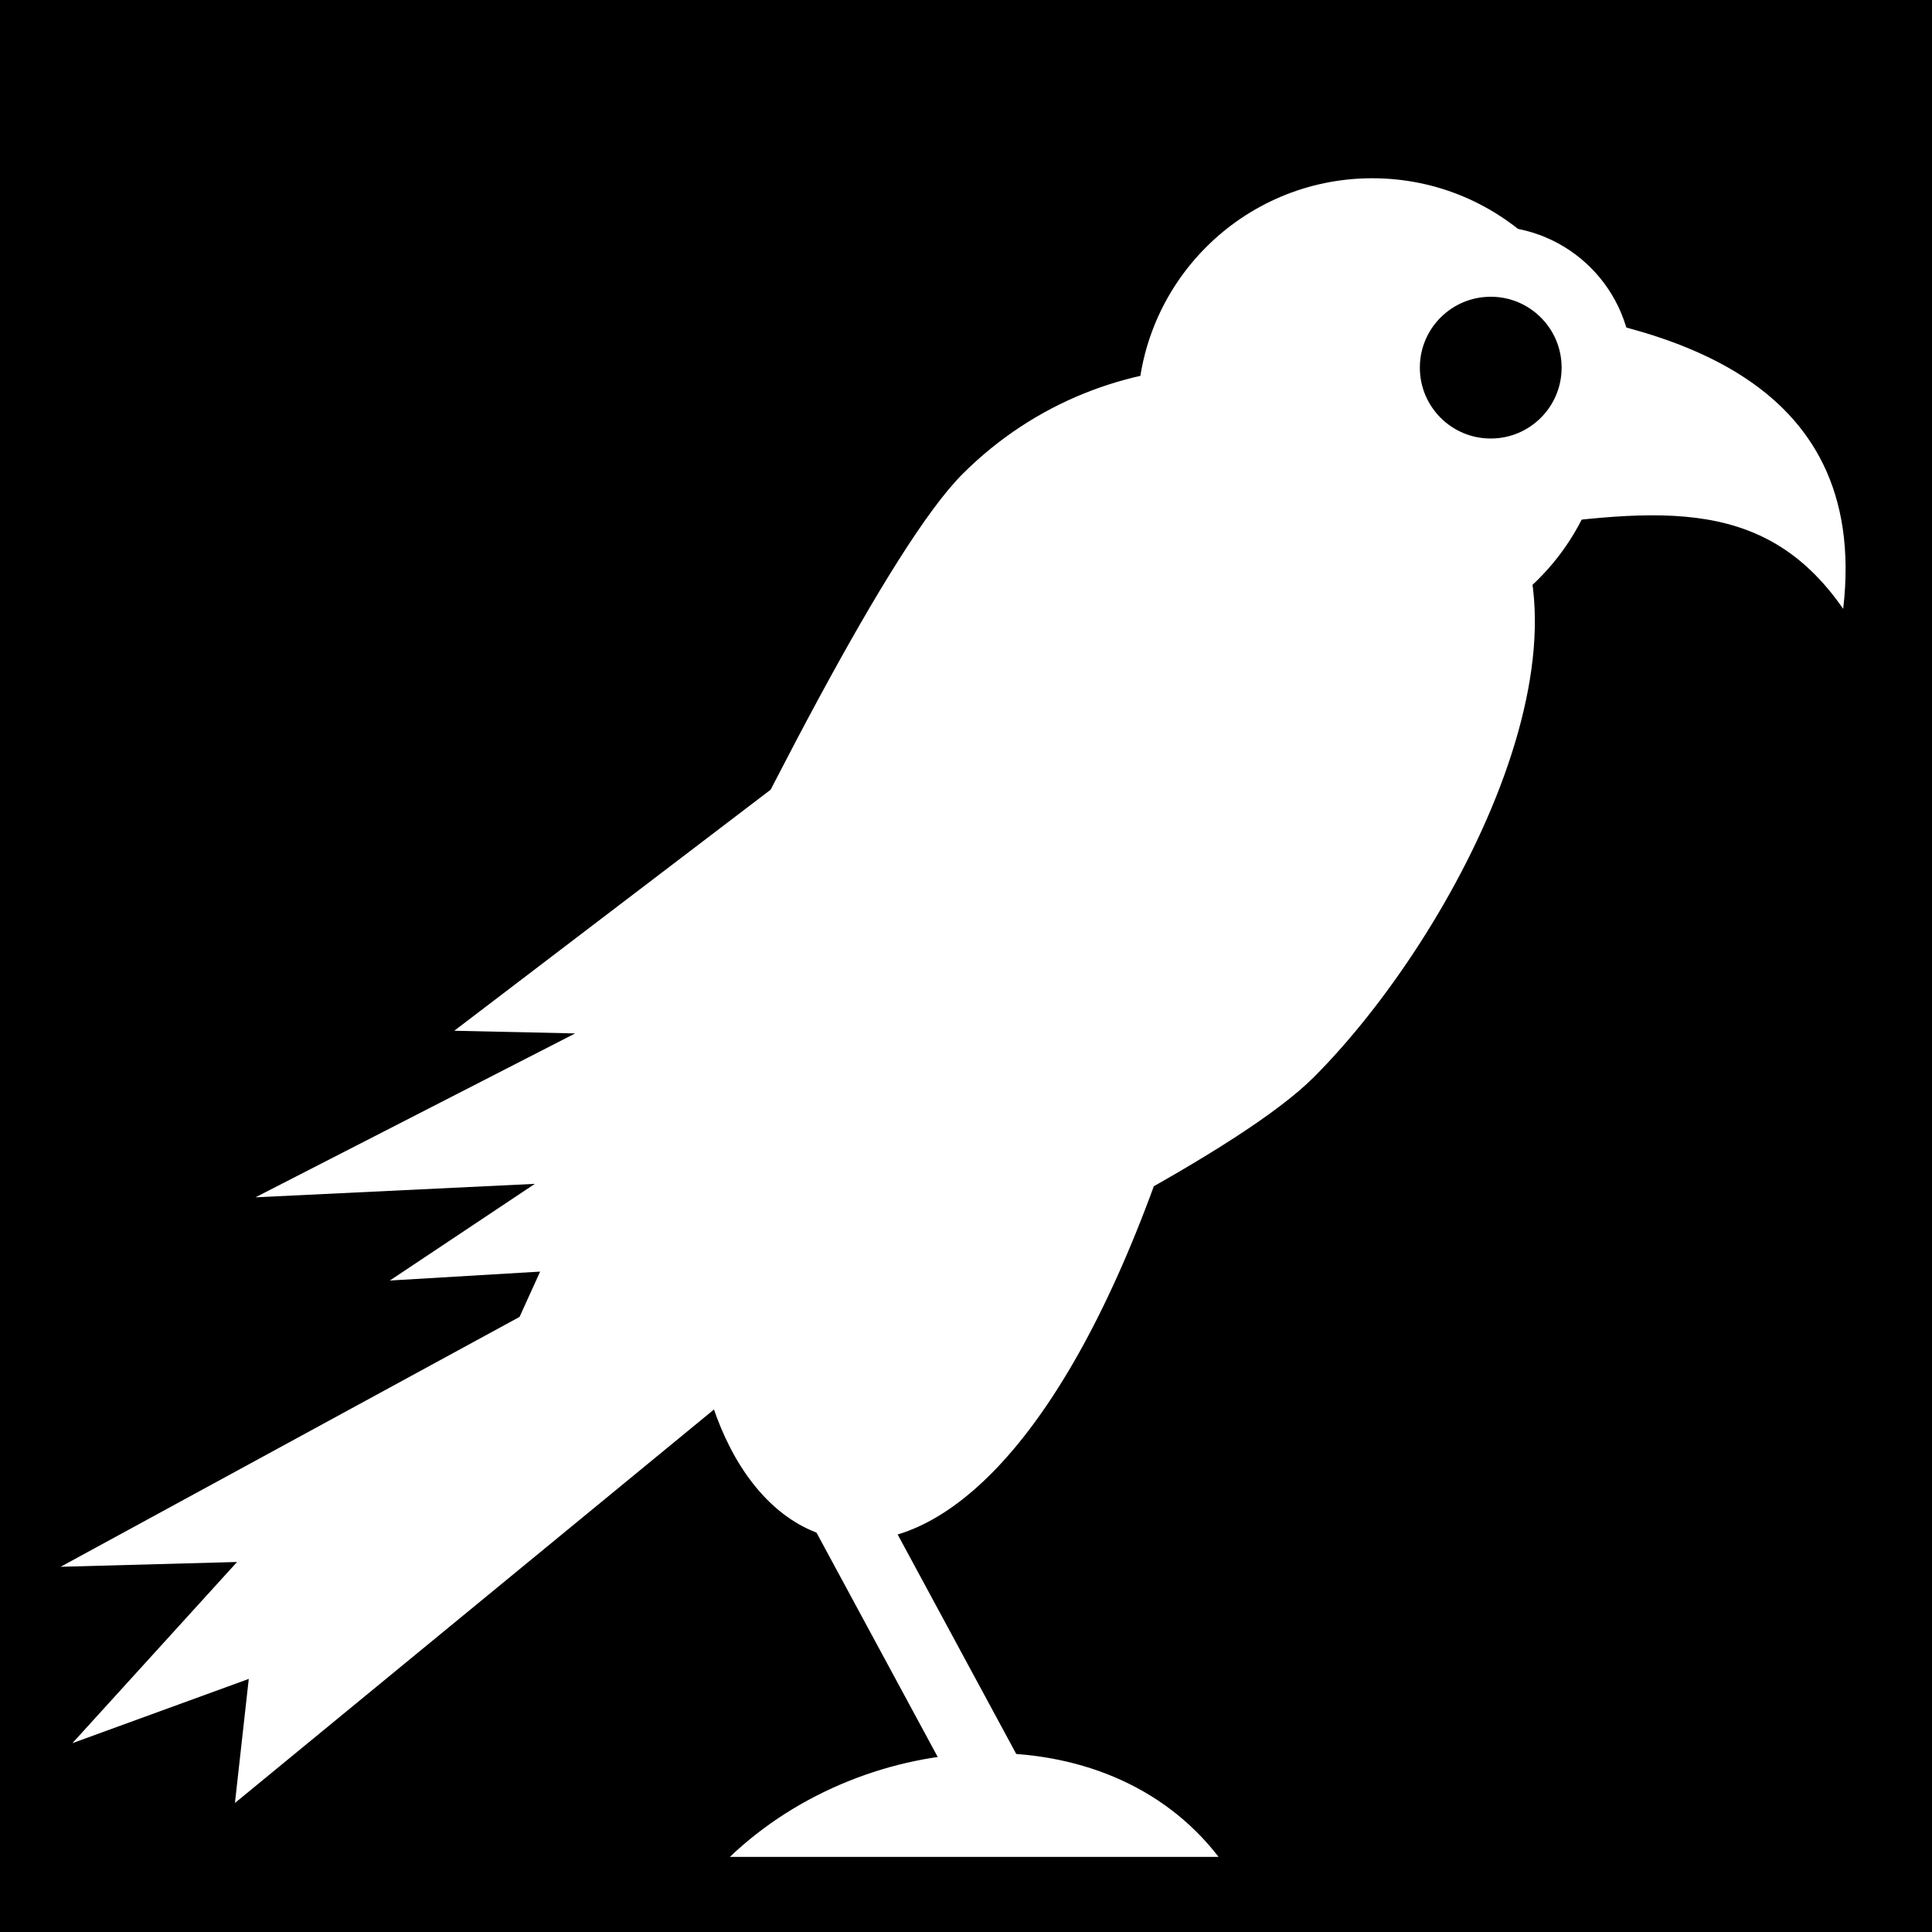<svg viewBox="0 0 512 512" xmlns="http://www.w3.org/2000/svg">
<path d="m0,0h512v512h-512z"/>
<g transform="matrix(18.689,0,0,18.689,-6362.493,-38102.704)">
<path d="m354.09,2045.498c-2.027,2.026-7.606,14.939-7.606,14.939s10.557-4.357 12.584-6.383 4.389-6.53 2.362-8.556-5.313-2.026-7.34 0z" fill="#fff"/>
<path d="m356.82,2055.548-6.546.87c-.243,4.628 3.75,6.832 6.546-.87z" fill="#fff"/>
<path d="m354.468,2057.128-2.047,3.075 2.279,4.218" fill="none" stroke="#fff"/>
<path d="m357.72,2065.108h-6.93c1.943-1.854 5.338-2.069 6.93,0z" fill="#fff"/>
<path d="m343.772,2064.343 8.756-7.192-.41-2.047-10.818,5.89 2.502-.068-2.335,2.569 2.501-.911z" fill="#fff"/>
<path d="m352.328,2045.373c0,1.711-1.387,3.098-3.098,3.098s-3.098-1.387-3.098-3.098 1.387-3.098 3.098-3.098 3.098,1.387 3.098,3.098z" fill="#fff" transform="matrix(-1.075,0,0,1.075,735.322,-154.141)"/>
<path d="m361.815,2043.107c2.121.272 5.152.956 4.762,4.304-1.155-1.67-2.745-1.403-4.99-1.105" fill="#fff"/>
<path d="m349.816,2056.706-3.848.229 2.057-1.371-3.962.191 4.533-2.324-1.714-.038 4.8-3.657" fill="#fff"/>
<path d="m360.787,2044.154c0,.663-.537,1.2-1.2,1.2s-1.2-.537-1.2-1.2 .537-1.2 1.2-1.2 1.2.537 1.2,1.2z" stroke="#fff" stroke-width=".797" transform="matrix(1.254,0,0,1.254,-89.343,-519.379)"/>
</g>
</svg>

